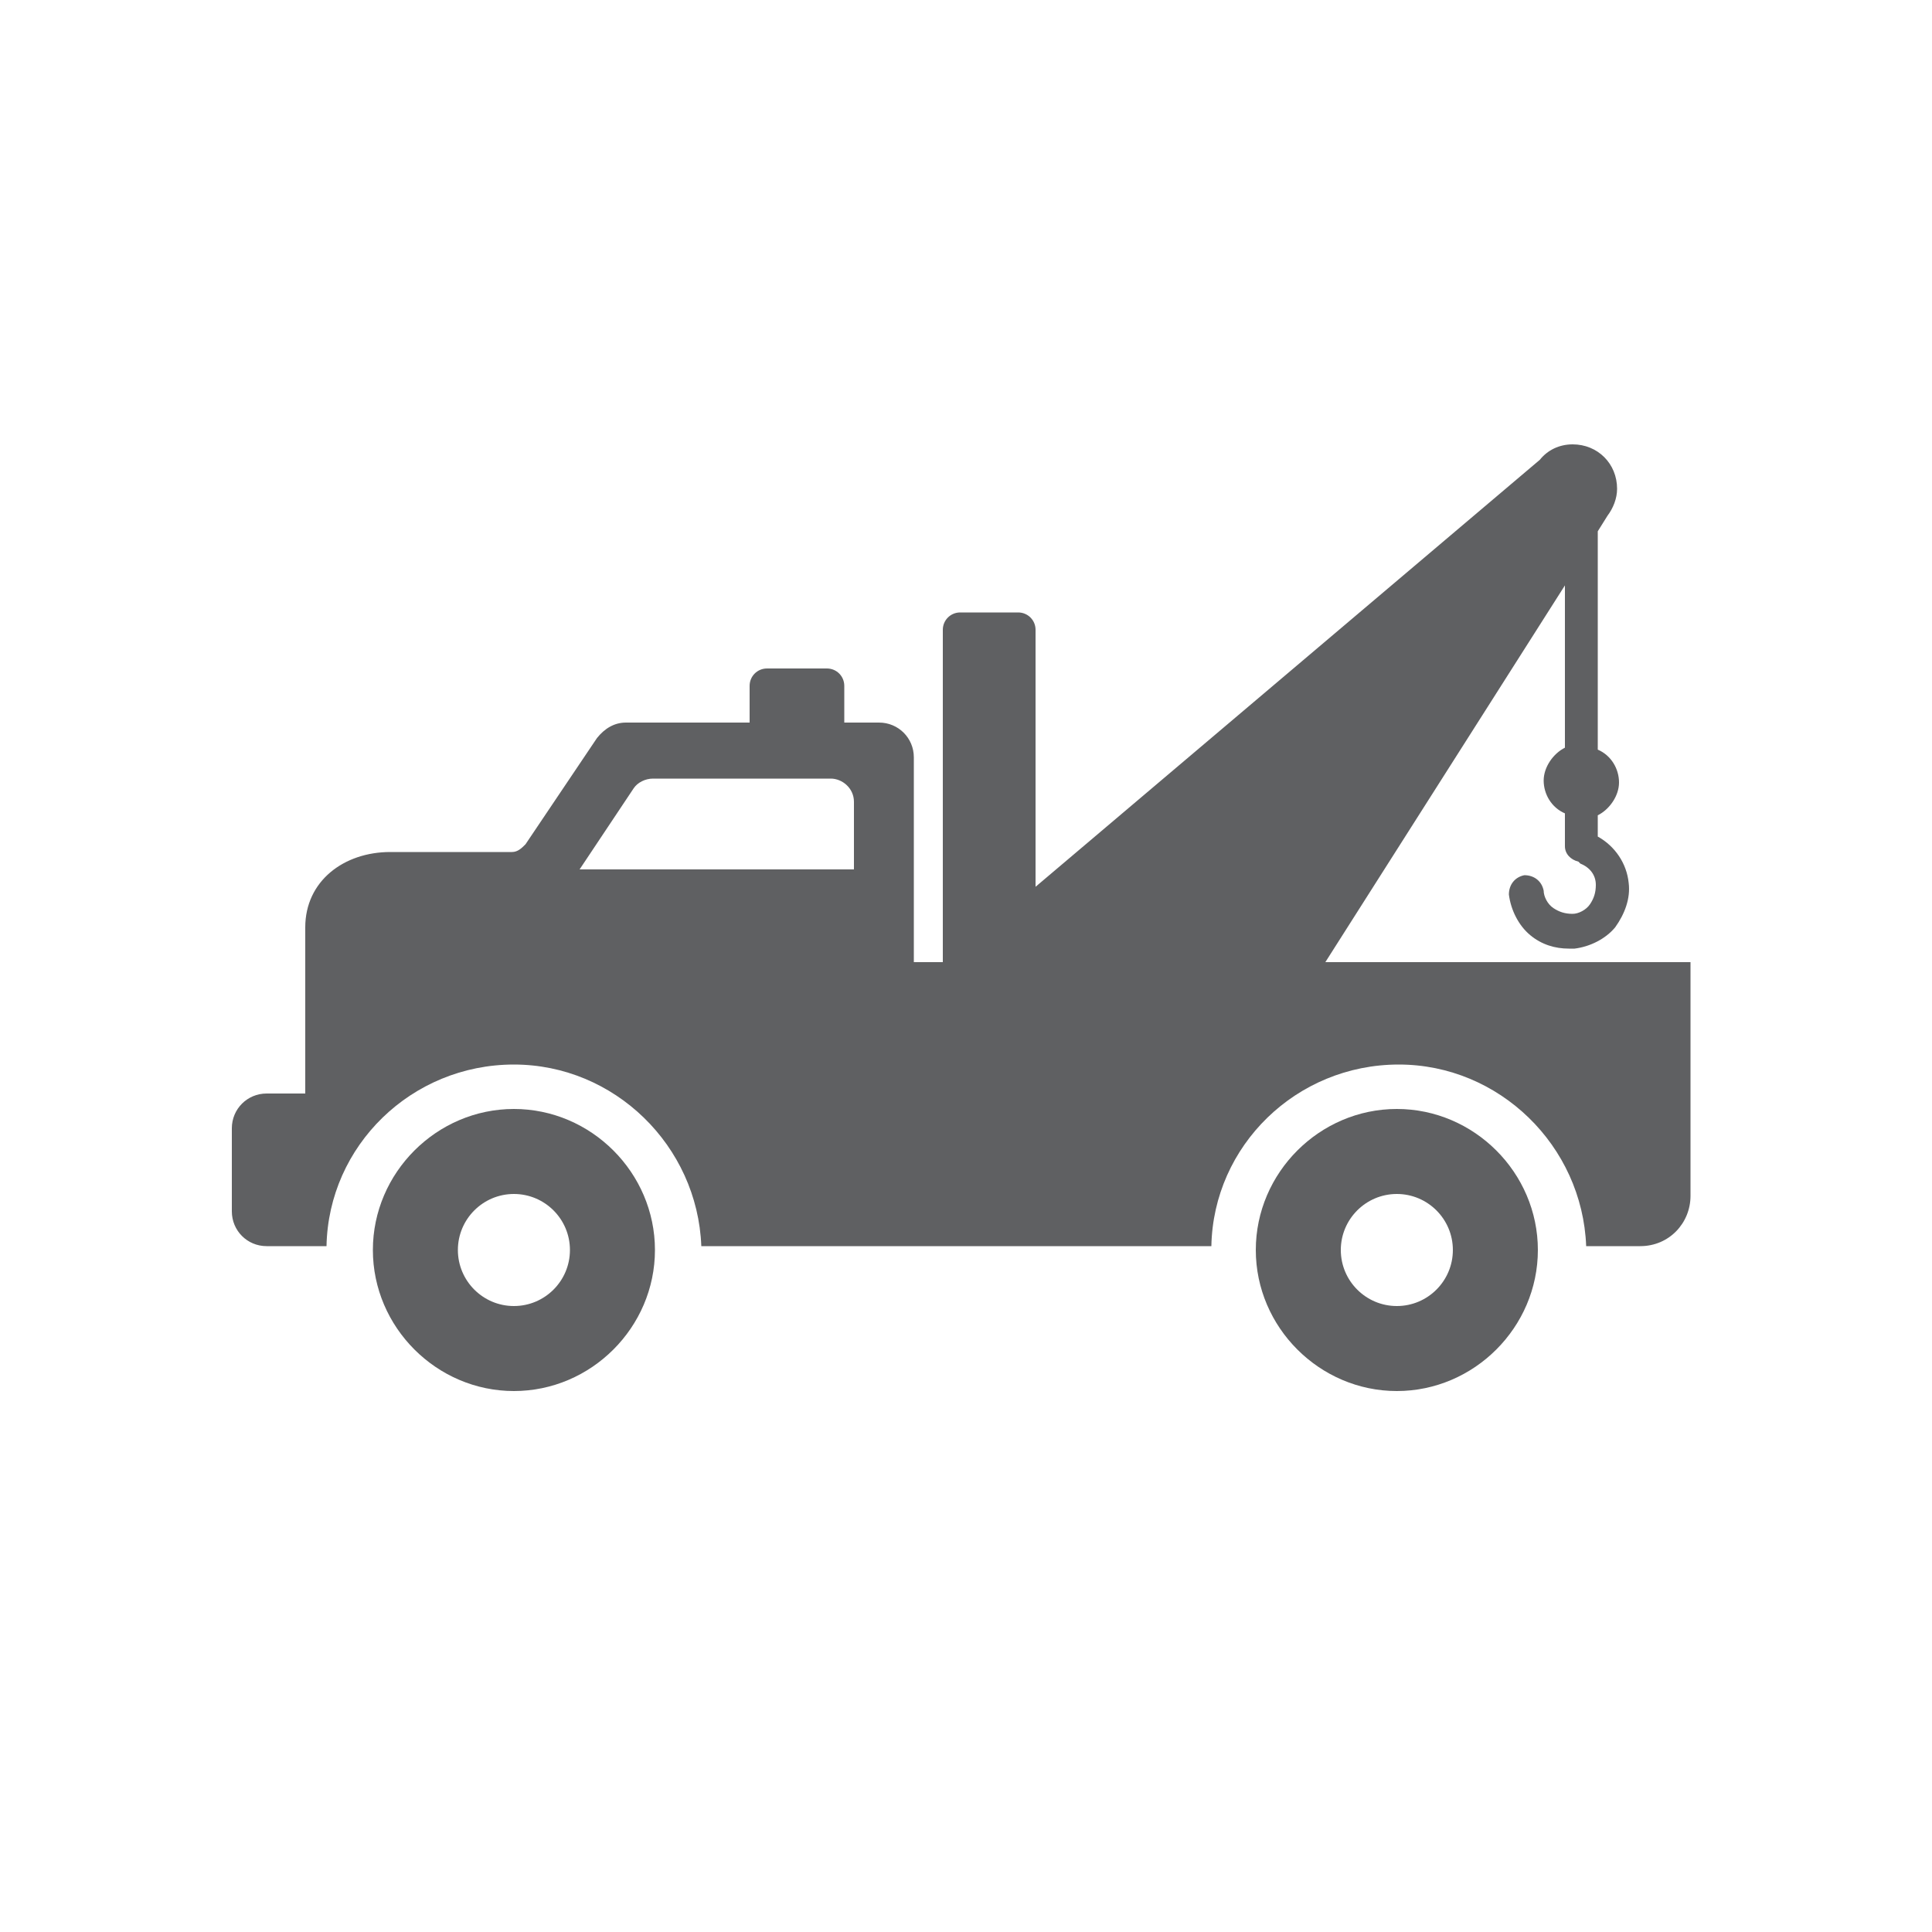 <?xml version="1.0" encoding="utf-8"?>
<!-- Generator: Adobe Illustrator 19.1.0, SVG Export Plug-In . SVG Version: 6.00 Build 0)  -->
<svg version="1.1" id="icons" xmlns="http://www.w3.org/2000/svg" xmlns:xlink="http://www.w3.org/1999/xlink" x="0px" y="0px"
	 viewBox="0 0 100 100" enable-background="new 0 0 100 100" xml:space="preserve">
<g>
	<path fill="#5F6062" d="M26.6,57.4c-4,0-7.3,3.3-7.3,7.3s3.3,7.3,7.3,7.3s7.3-3.3,7.3-7.3S30.6,57.4,26.6,57.4z M26.6,67.6
		c-1.6,0-2.9-1.3-2.9-2.9c0-1.6,1.3-2.9,2.9-2.9c1.6,0,2.9,1.3,2.9,2.9C29.5,66.3,28.2,67.6,26.6,67.6z"/>
	<path fill="#5F6062" d="M68.6,49.8L81,30.3v8.4c-0.6,0.3-1.1,1-1.1,1.7c0,0.7,0.4,1.4,1.1,1.7v1.7c0,0.4,0.3,0.7,0.7,0.8
		c0,0,0.1,0.1,0.1,0.1c0.5,0.2,0.8,0.6,0.8,1.1c0,0.4-0.1,0.7-0.3,1c-0.2,0.3-0.6,0.5-0.9,0.5c-0.4,0-0.7-0.1-1-0.3
		c-0.3-0.2-0.5-0.6-0.5-0.9c-0.1-0.5-0.5-0.8-1-0.8c-0.5,0.1-0.8,0.5-0.8,1c0.1,0.8,0.5,1.6,1.1,2.1c0.6,0.5,1.3,0.7,2,0.7
		c0.1,0,0.2,0,0.3,0c0.8-0.1,1.6-0.5,2.1-1.1c0.5-0.7,0.8-1.5,0.7-2.3c-0.1-1-0.7-1.9-1.6-2.4v-1.1c0.6-0.3,1.1-1,1.1-1.7
		c0-0.7-0.4-1.4-1.1-1.7V27.5l0.5-0.8l0,0c0.3-0.4,0.5-0.9,0.5-1.4c0-1.3-1-2.3-2.3-2.3c-0.7,0-1.3,0.3-1.7,0.8L53.6,45.9V32.6
		c0-0.5-0.4-0.9-0.9-0.9h-3c-0.5,0-0.9,0.4-0.9,0.9v17.2h-1.5v-5.7v-4.9c0-1-0.8-1.8-1.8-1.8h-1.8v-1.9c0-0.5-0.4-0.9-0.9-0.9h-3.1
		c-0.5,0-0.9,0.4-0.9,0.9v1.9h-6.4c-0.6,0-1.1,0.3-1.5,0.8l-3.7,5.5c-0.2,0.2-0.4,0.4-0.7,0.4h-6.3c-2.4,0-4.4,1.5-4.4,3.9v4.6V53
		v3.6h-2c-1,0-1.8,0.8-1.8,1.8v4.3c0,1,0.8,1.8,1.8,1.8h2h0.3c0.2,0,0.5,0,0.8,0c0.1-5.2,4.4-9.4,9.7-9.4c5.2,0,9.5,4.2,9.7,9.4
		c8.3,0,17.9,0,26.4,0c0.1-5.2,4.4-9.4,9.7-9.4c5.2,0,9.5,4.2,9.7,9.4c0.7,0,1.2,0,1.6,0h1.2c1.5,0,2.6-1.2,2.6-2.6v-3.3v-8.8H68.6z
		 M44.2,45H30c0,0,0,0,0,0l2.8-4.2c0.2-0.3,0.6-0.5,1-0.5H43c0.6,0,1.2,0.5,1.2,1.2V45z"/>
	<path fill="#5F6062" d="M72.3,57.4c-4,0-7.3,3.3-7.3,7.3s3.3,7.3,7.3,7.3c4,0,7.3-3.3,7.3-7.3S76.3,57.4,72.3,57.4z M72.3,67.6
		c-1.6,0-2.9-1.3-2.9-2.9c0-1.6,1.3-2.9,2.9-2.9c1.6,0,2.9,1.3,2.9,2.9C75.2,66.3,73.9,67.6,72.3,67.6z"/>
</g>
</svg>
